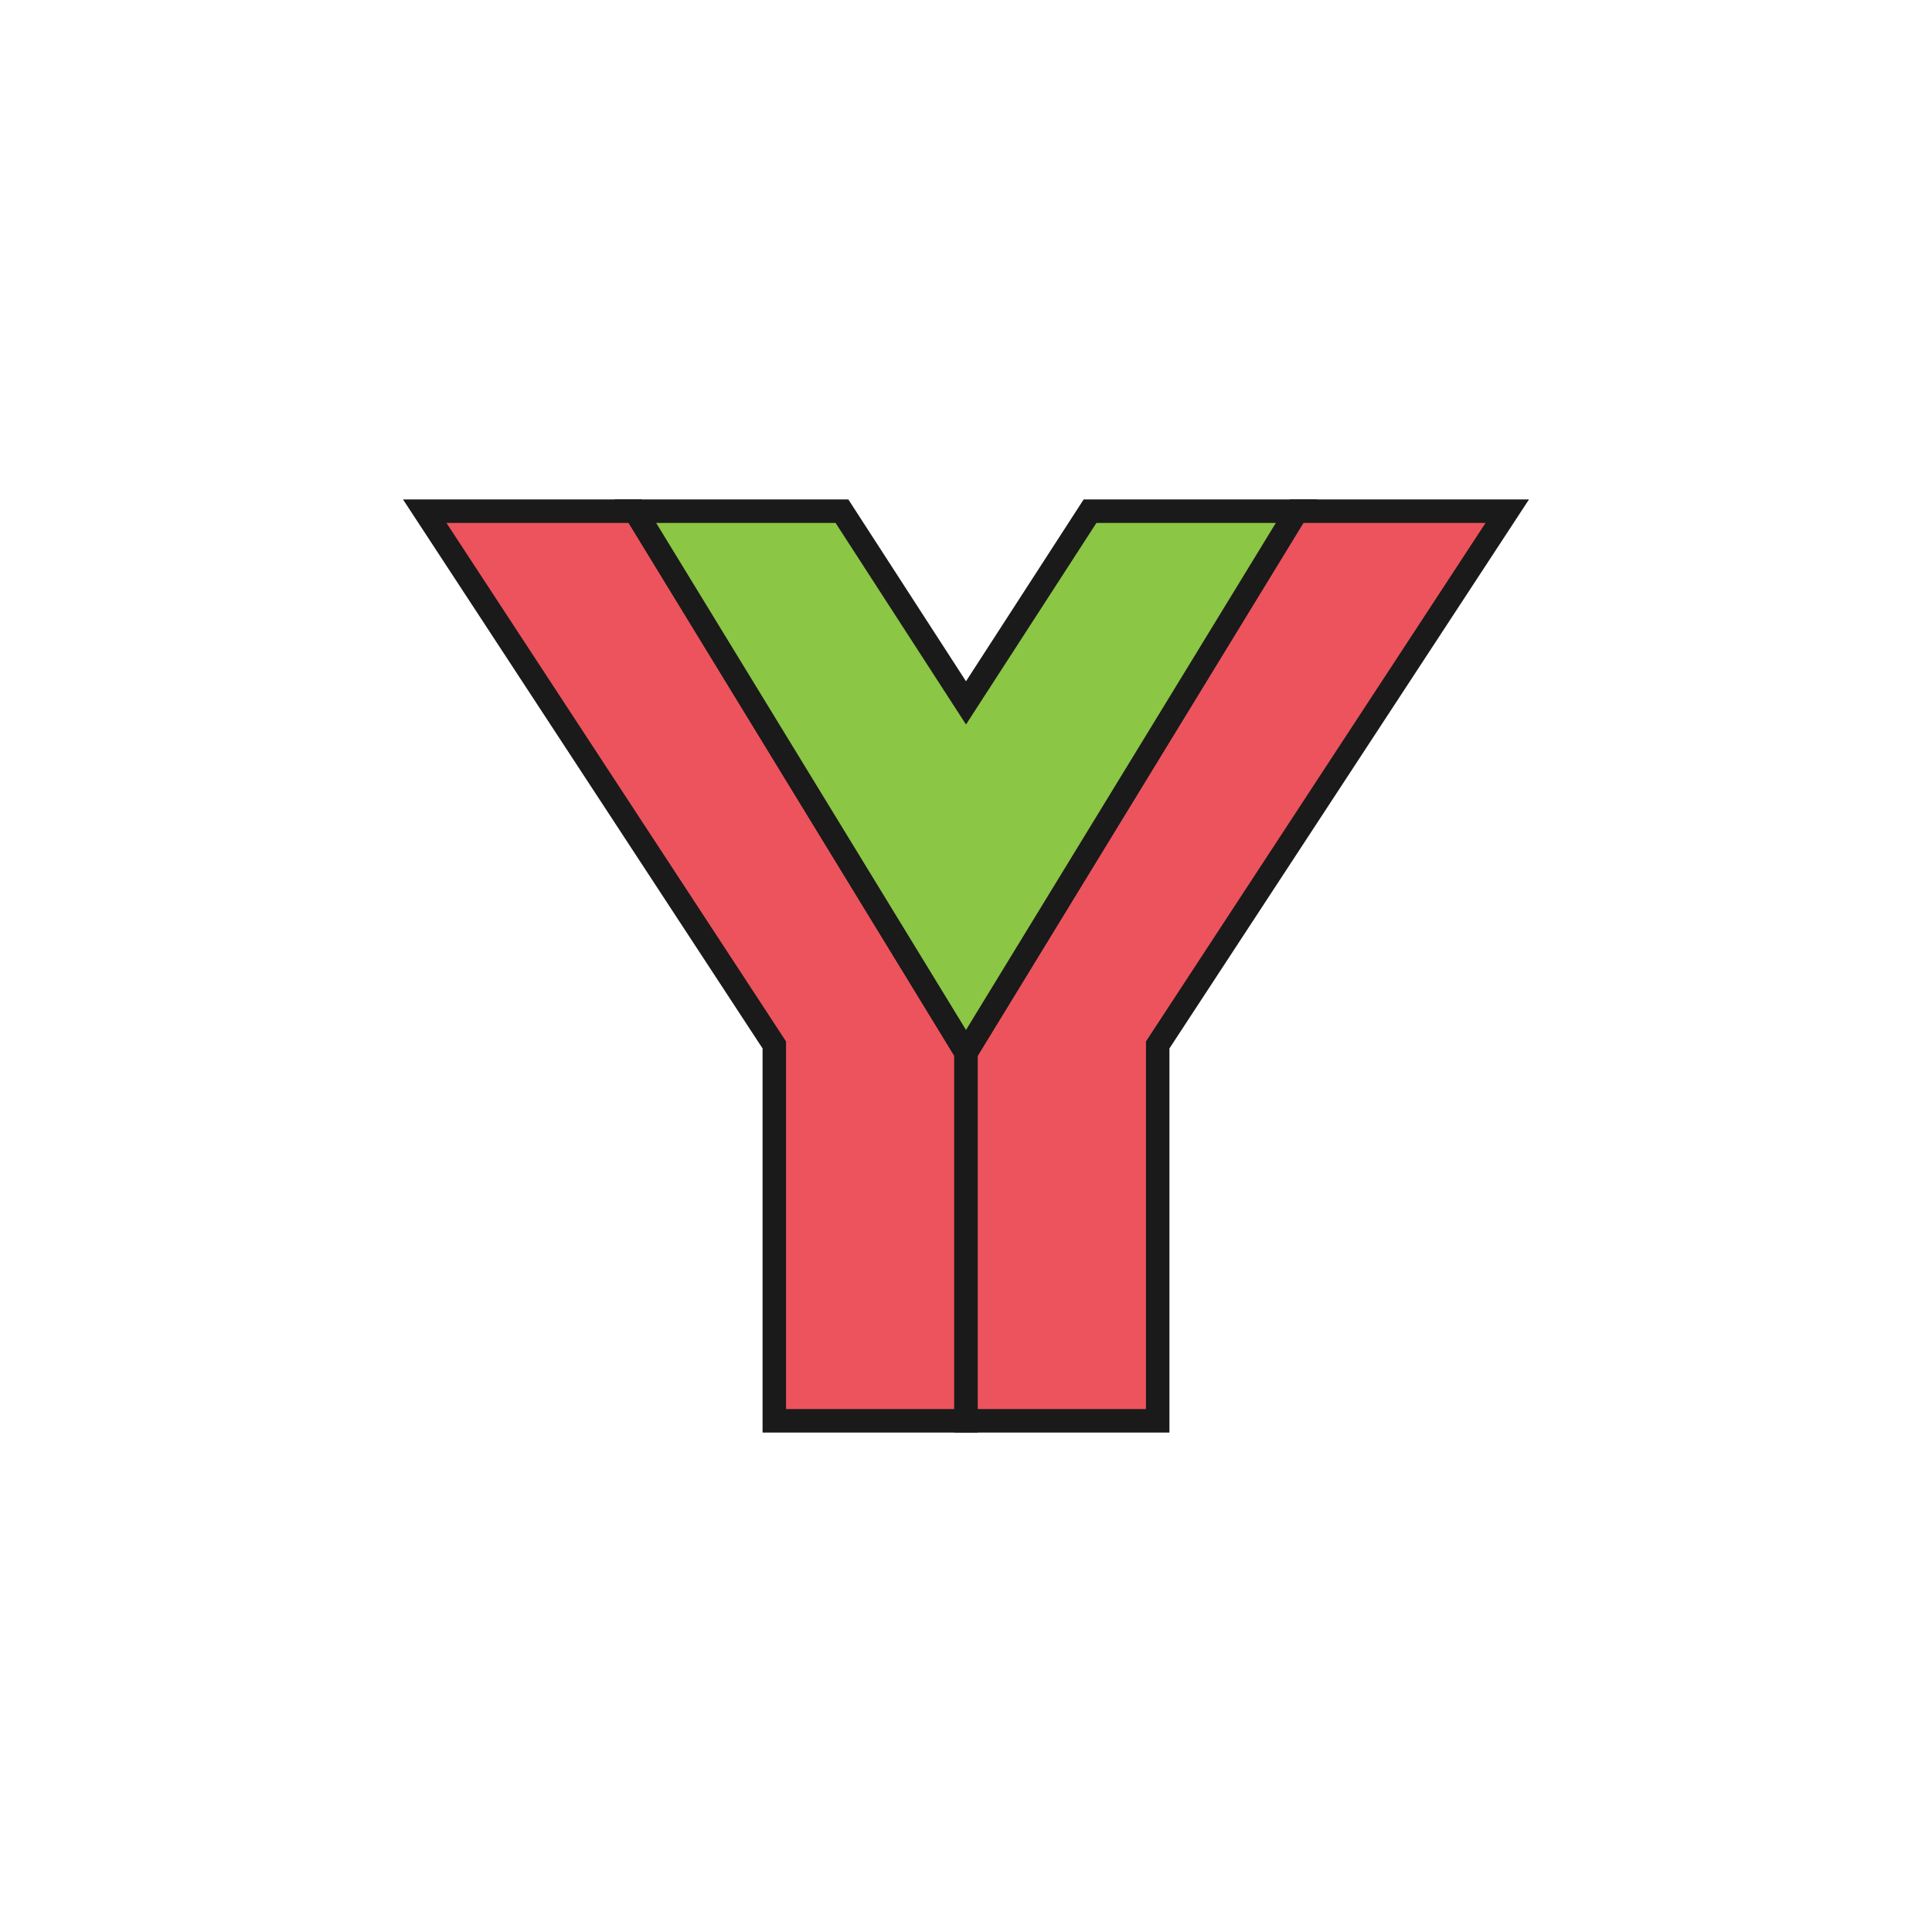 <?xml version="1.0" encoding="UTF-8"?>
<!DOCTYPE svg PUBLIC "-//W3C//DTD SVG 1.1//EN" "http://www.w3.org/Graphics/SVG/1.1/DTD/svg11.dtd">
<!-- Creator: CorelDRAW X7 -->
<svg xmlns="http://www.w3.org/2000/svg" xml:space="preserve" width="514px" height="514px" version="1.1" shape-rendering="geometricPrecision" text-rendering="geometricPrecision" image-rendering="optimizeQuality" fill-rule="evenodd" clip-rule="evenodd"
viewBox="0 0 514 514"
 xmlns:xlink="http://www.w3.org/1999/xlink">
 <rect x="0" y="0" width="514" height="514" fill="#333333" stroke="none"/>
 <g id="Layer_x0020_1">
  <rect fill="white" stroke="white" stroke-width="2.082" x="1" y="1" width="512" height="512"/>
  <g id="_2526007399712">
   <polygon fill="#ED535D" stroke="#1A1A1A" stroke-width="6.246" points="113,136 206,278 206,378 257,378 257,280 169,136 "/>
   <polygon fill="#ED535D" stroke="#1A1A1A" stroke-width="6.246" points="401,136 308,278 308,378 257,378 257,280 345,136 "/>
   <polygon fill="#8BC645" stroke="#1A1A1A" stroke-width="6.246" points="224,136 257,187 290,136 345,136 257,280 169,136 "/>
  </g>
 </g>
</svg>
